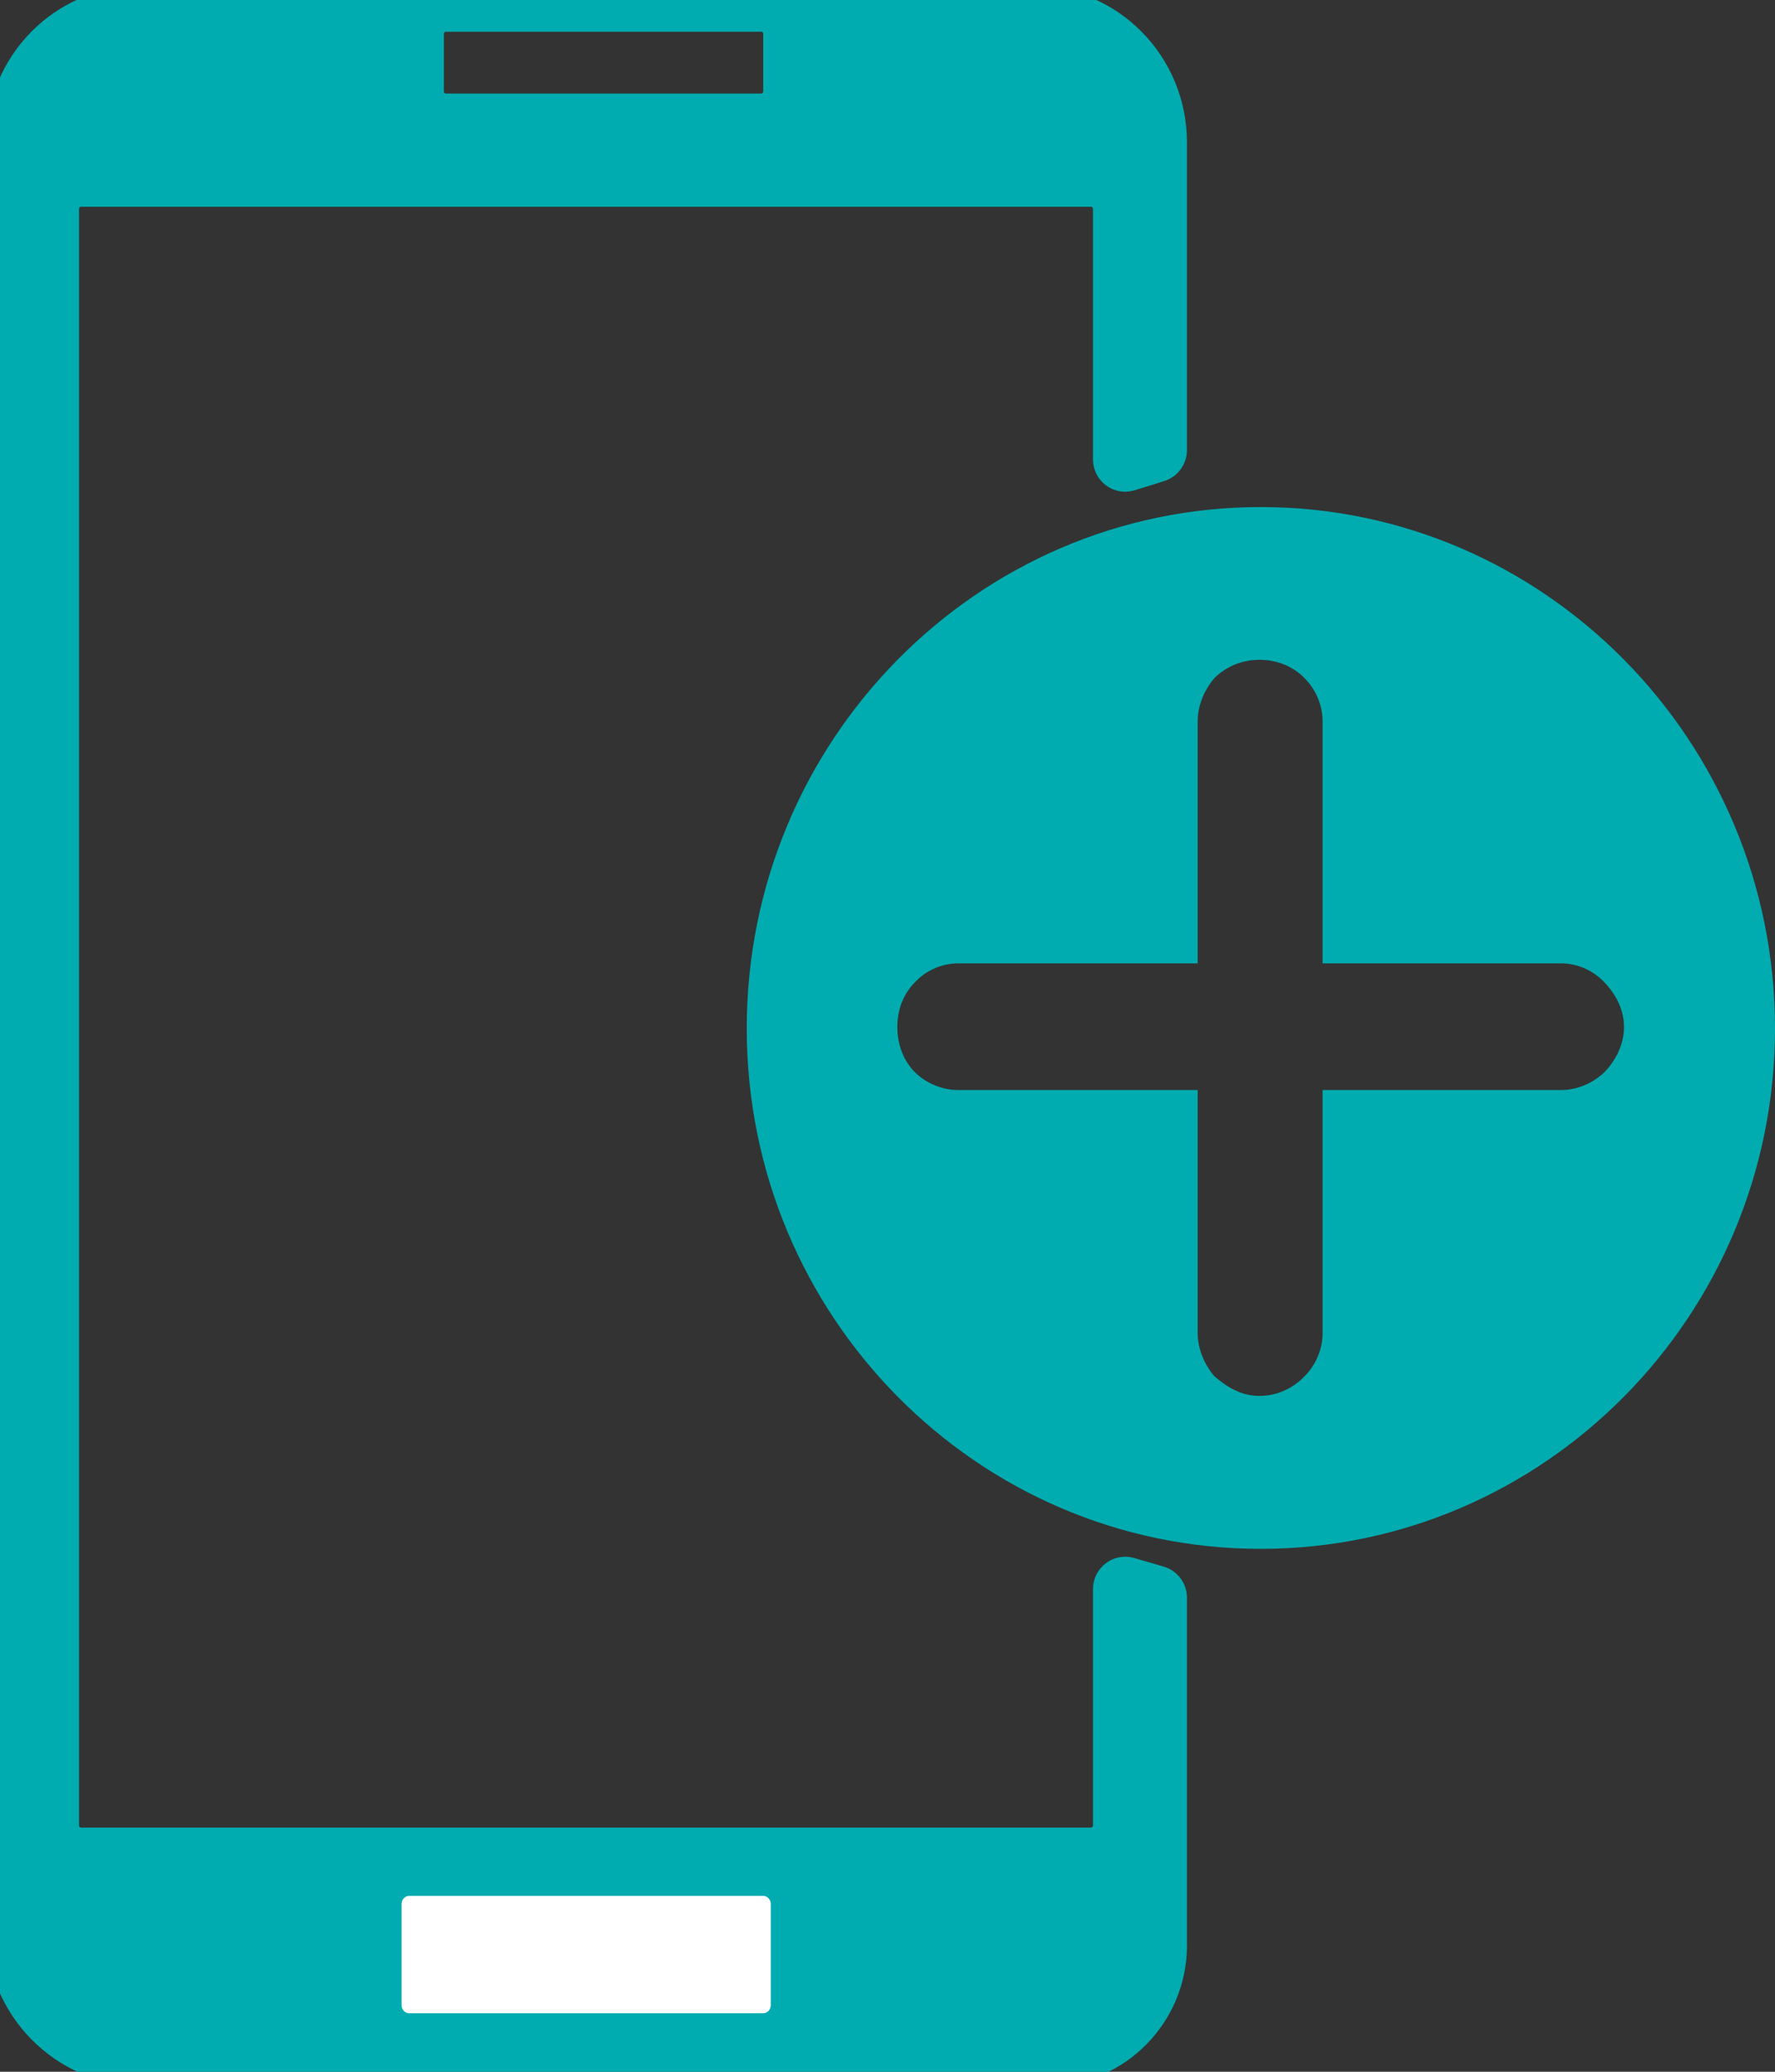 <svg width="30" height="35" class="custom-svg-position" viewBox="0 0 30 35" fill="none" xmlns="http://www.w3.org/2000/svg">
<rect x="0" y="0" width="30" height="35" fill="#333333" stroke="none"/>
<g clip-path="url(#clip0_41_508)">
<path fill-rule="evenodd" clip-rule="evenodd" d="M18.728 26.847V30.838C18.728 30.999 18.599 31.13 18.439 31.13H1.37C1.21 31.13 1.081 30.999 1.081 30.838V3.53C1.081 3.368 1.21 3.238 1.37 3.238H18.439C18.599 3.238 18.728 3.368 18.728 3.53V7.76C18.728 7.955 18.912 8.095 19.097 8.04C19.267 7.989 19.463 7.928 19.605 7.882C19.725 7.844 19.806 7.731 19.806 7.604V2.406C19.806 1.088 18.752 0.019 17.452 0.019H2.372C1.073 0.019 0.019 1.088 0.019 2.406V32.579C0.019 33.9 1.085 34.981 2.388 34.981H17.726C18.865 34.981 19.806 34.027 19.806 32.871V26.992C19.806 26.861 19.721 26.747 19.597 26.711L19.096 26.565C18.911 26.513 18.728 26.652 18.728 26.847ZM12.866 1.836H7.535C7.376 1.836 7.247 1.705 7.247 1.544V0.573C7.247 0.411 7.376 0.281 7.535 0.281H12.866C13.025 0.281 13.154 0.411 13.154 0.573V1.544C13.154 1.705 13.025 1.836 12.866 1.836Z" fill="#00ACB0" stroke="#00ACB0" stroke-width="0.51" stroke-miterlimit="10"/>
<path fill-rule="evenodd" clip-rule="evenodd" d="M21.308 26.166C26.098 26.166 30 22.232 30 17.374C30 12.513 26.098 8.566 21.308 8.566C16.519 8.566 12.621 12.513 12.621 17.374C12.621 22.232 16.519 26.166 21.308 26.166ZM21.287 23.582C20.987 23.582 20.758 23.448 20.526 23.252C20.359 23.06 20.242 22.785 20.242 22.524V18.415H16.192C15.927 18.415 15.66 18.303 15.472 18.123C15.279 17.933 15.166 17.66 15.166 17.35C15.166 17.042 15.278 16.777 15.472 16.586C15.66 16.387 15.927 16.275 16.192 16.275H20.242V12.188C20.242 11.914 20.359 11.648 20.526 11.455C20.721 11.261 20.987 11.147 21.287 11.147C21.593 11.147 21.859 11.262 22.047 11.455C22.241 11.648 22.354 11.915 22.354 12.188V16.275H26.384C26.654 16.275 26.913 16.387 27.108 16.586C27.295 16.776 27.448 17.042 27.448 17.35C27.448 17.66 27.295 17.933 27.108 18.123C26.913 18.302 26.654 18.415 26.384 18.415H22.354V22.524C22.354 22.786 22.242 23.06 22.047 23.252C21.859 23.448 21.593 23.582 21.287 23.582Z" fill="#00ACB0"/>
<path fill-rule="evenodd" clip-rule="evenodd" d="M12.898 34.386H6.916C6.638 34.386 6.412 34.157 6.412 33.874V32.165C6.412 31.883 6.638 31.654 6.916 31.654H12.898C13.176 31.654 13.402 31.883 13.402 32.165V33.874C13.402 34.157 13.176 34.386 12.898 34.386Z" fill="white" stroke="#00ACB0" stroke-width="0.75" stroke-miterlimit="10"/>
</g>
<defs>
<clipPath id="clip0_41_508">
<rect width="30" height="35" fill="white"/>
</clipPath>
</defs>
</svg>

